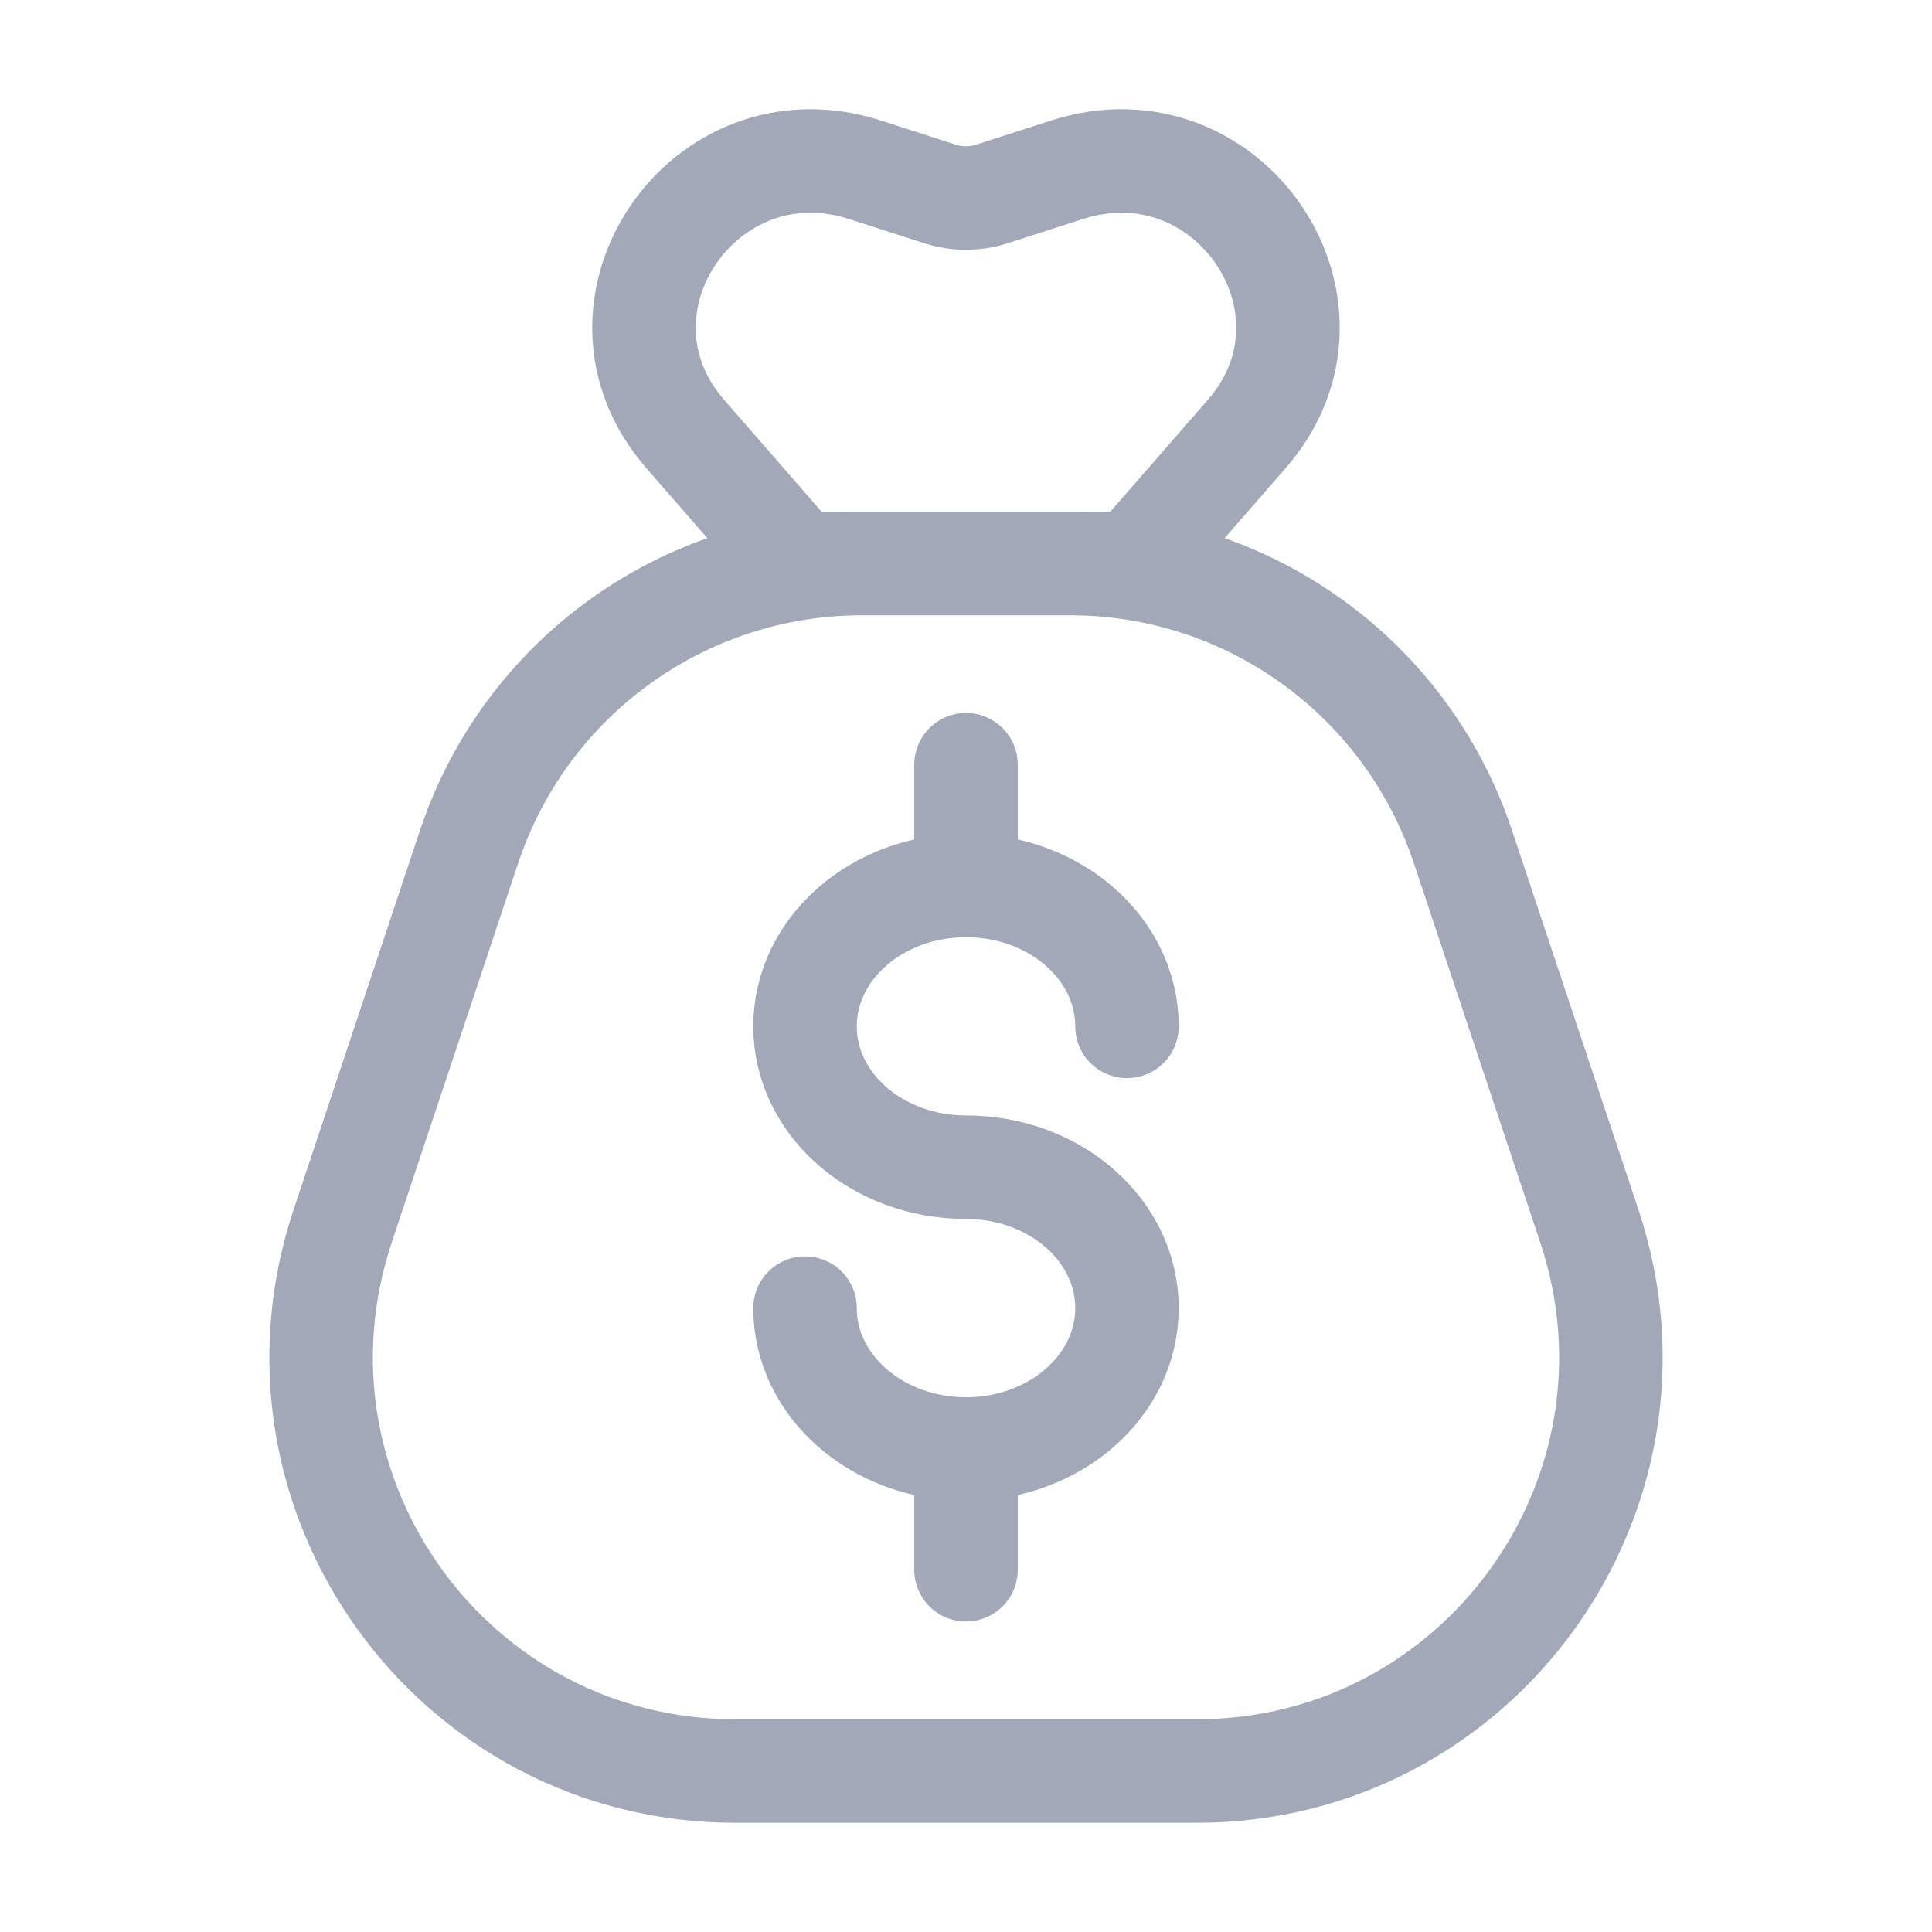 <svg width="28" height="28" viewBox="0 0 28 28" fill="none" xmlns="http://www.w3.org/2000/svg">
<path d="M16.333 14.875C16.333 13.747 15.289 12.833 14 12.833C12.711 12.833 11.667 13.747 11.667 14.875C11.667 16.002 12.711 16.916 14 16.916C15.289 16.916 16.333 17.83 16.333 18.958C16.333 20.086 15.289 21 14 21C12.711 21 11.667 20.086 11.667 18.958" stroke="#A2A8B7" stroke-width="1.5" stroke-linecap="round"/>
<path d="M14 11.083V12.833" stroke="#A2A8B7" stroke-width="1.5" stroke-linecap="round" stroke-linejoin="round"/>
<path d="M14 21V22.75" stroke="#A2A8B7" stroke-width="1.5" stroke-linecap="round" stroke-linejoin="round"/>
<path d="M6.799 12.27C7.616 9.82 9.909 8.167 12.491 8.167H15.509C18.091 8.167 20.384 9.82 21.201 12.27L23.034 17.77C24.329 21.655 21.437 25.667 17.342 25.667H10.658C6.562 25.667 3.671 21.655 4.966 17.77L6.799 12.27Z" stroke="#A2A8B7" stroke-width="1.5" stroke-linejoin="round"/>
<path d="M16.433 8.166L11.566 8.166L9.932 6.291C8.329 4.454 10.199 1.706 12.538 2.461L13.621 2.81C13.867 2.89 14.133 2.89 14.379 2.81L15.462 2.461C17.801 1.706 19.67 4.454 18.068 6.291L16.433 8.166Z" stroke="#A2A8B7" stroke-width="1.5" stroke-linejoin="round"/>
</svg>
